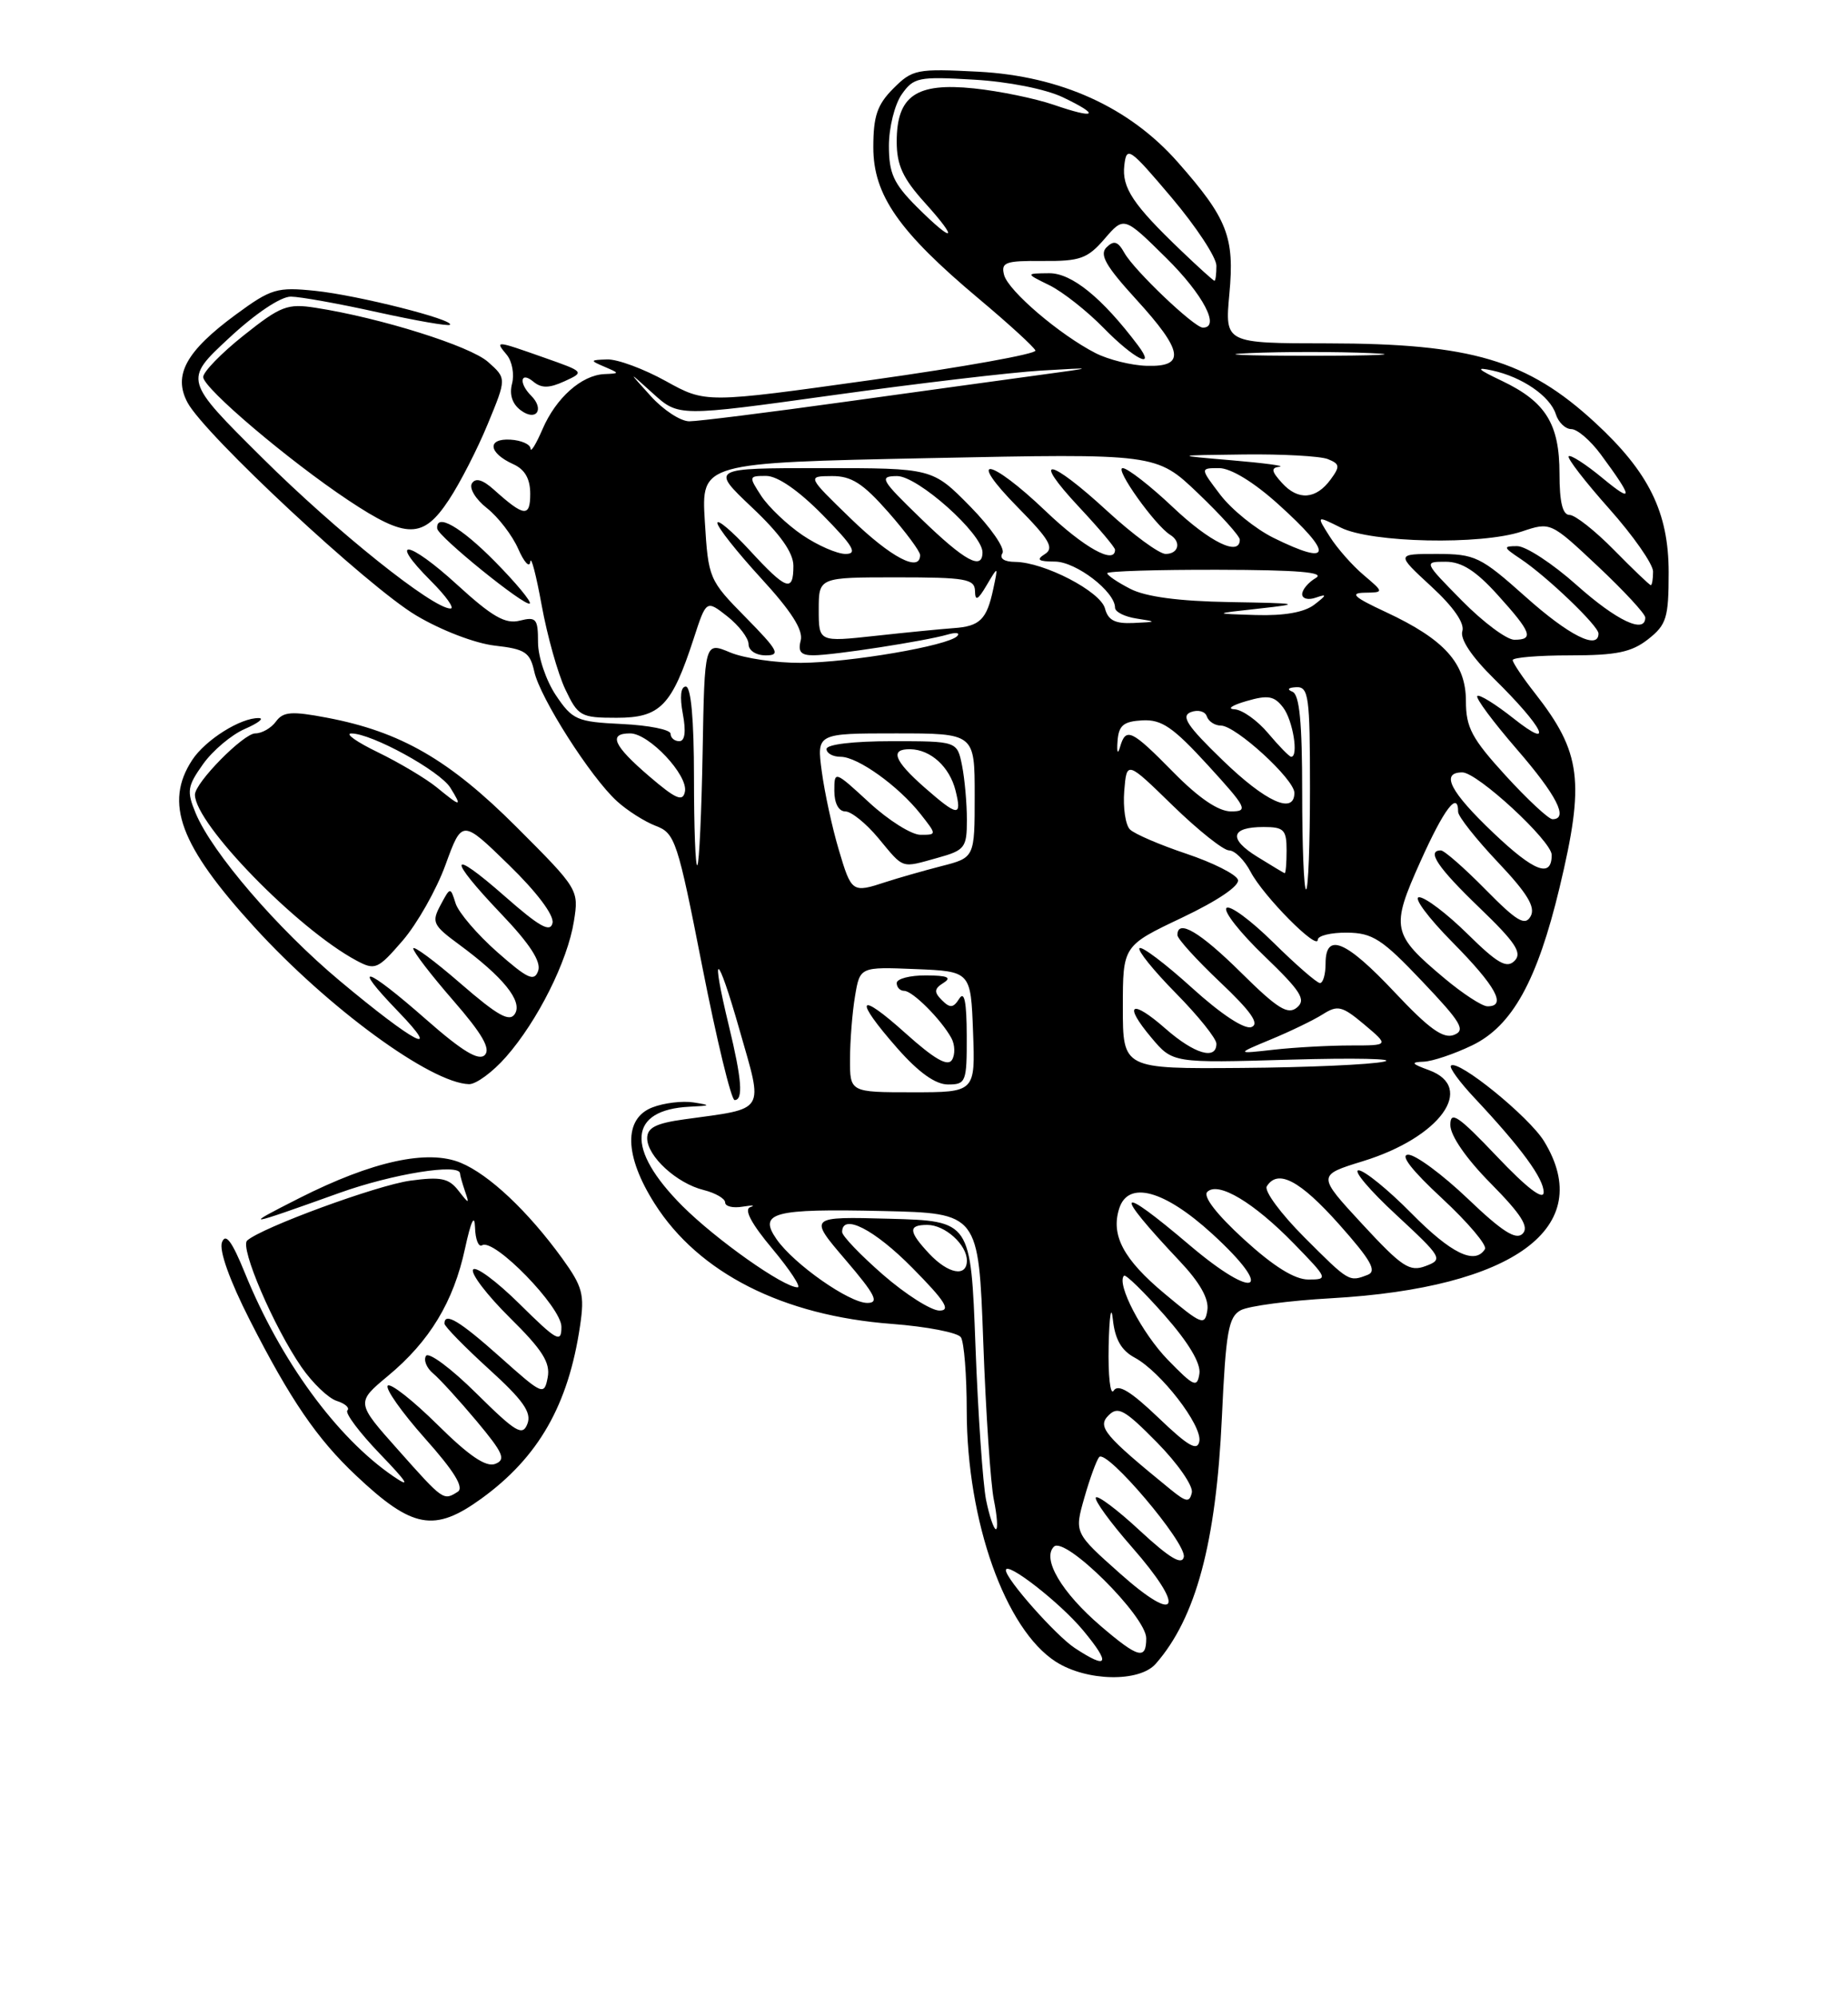 <?xml version="1.0" encoding="UTF-8" standalone="no"?>
<!DOCTYPE svg PUBLIC "-//W3C//DTD SVG 1.1//EN" "http://www.w3.org/Graphics/SVG/1.1/DTD/svg11.dtd" >
<svg xmlns="http://www.w3.org/2000/svg" xmlns:xlink="http://www.w3.org/1999/xlink" version="1.1" viewBox="0 0 237 256">
 <g >
 <path fill="currentColor"
d=" M 148.22 213.25 C 153.37 207.39 155.96 197.74 156.70 181.71 C 157.21 170.68 157.54 168.78 159.13 167.93 C 160.14 167.39 165.36 166.70 170.73 166.40 C 194.20 165.07 204.75 157.30 198.03 146.29 C 196.11 143.14 186.96 135.71 186.08 136.59 C 185.83 136.84 187.21 138.72 189.14 140.77 C 195.09 147.11 198.00 151.08 197.97 152.83 C 197.94 153.90 195.78 152.24 191.97 148.22 C 186.98 142.98 186.00 142.32 186.00 144.19 C 186.00 145.56 188.04 148.51 191.21 151.71 C 195.11 155.66 196.13 157.27 195.27 158.13 C 194.42 158.98 192.65 157.86 188.23 153.63 C 184.98 150.54 181.55 148.00 180.60 148.00 C 179.50 148.00 181.04 149.99 184.94 153.60 C 188.27 156.69 190.74 159.61 190.44 160.10 C 189.16 162.16 186.11 160.68 181.00 155.50 C 178.01 152.47 174.96 150.00 174.23 150.00 C 173.49 150.00 175.65 152.56 179.04 155.69 C 184.97 161.19 185.10 161.42 182.84 162.27 C 180.78 163.05 179.80 162.40 174.71 156.90 C 168.92 150.64 168.92 150.64 174.80 148.83 C 184.69 145.79 189.33 139.38 183.25 137.16 C 181.00 136.34 180.88 136.14 182.56 136.08 C 183.70 136.04 186.51 135.09 188.81 133.98 C 193.94 131.50 197.14 125.72 200.01 113.76 C 203.27 100.14 202.80 96.45 196.86 88.86 C 195.28 86.85 194.00 84.94 194.00 84.61 C 194.00 84.27 197.31 84.00 201.37 84.00 C 207.30 84.00 209.24 83.60 211.37 81.93 C 213.73 80.07 214.00 79.19 214.00 73.36 C 214.00 65.68 211.47 60.53 204.57 54.17 C 195.87 46.15 188.71 44.03 170.29 44.01 C 157.08 44.00 157.08 44.00 157.66 37.69 C 158.35 30.39 157.42 28.01 151.05 20.79 C 144.84 13.74 136.04 9.75 125.48 9.19 C 117.58 8.78 117.02 8.89 114.58 11.33 C 112.50 13.41 112.00 14.87 112.00 18.88 C 112.00 25.01 115.27 29.69 125.54 38.30 C 129.37 41.51 132.63 44.49 132.79 44.93 C 132.94 45.36 123.49 47.06 111.79 48.70 C 90.50 51.68 90.50 51.68 85.38 48.84 C 82.56 47.28 79.19 46.03 77.88 46.07 C 75.66 46.14 75.63 46.20 77.50 47.00 C 79.50 47.86 79.50 47.86 77.50 47.95 C 74.57 48.09 71.30 51.01 69.58 55.00 C 68.75 56.92 68.06 58.05 68.04 57.50 C 68.02 56.95 66.85 56.43 65.45 56.35 C 62.42 56.18 62.64 58.05 65.81 59.49 C 67.31 60.16 68.00 61.36 68.00 63.30 C 68.00 66.33 67.22 66.25 63.36 62.78 C 61.90 61.47 60.99 61.21 60.52 61.96 C 60.14 62.58 61.01 64.01 62.46 65.14 C 63.90 66.28 65.70 68.62 66.46 70.35 C 67.22 72.08 67.91 72.83 68.01 72.00 C 68.10 71.17 68.76 73.69 69.47 77.59 C 70.18 81.49 71.54 86.33 72.49 88.34 C 74.14 91.81 74.48 92.00 79.09 92.00 C 84.67 92.00 86.15 90.48 88.96 81.86 C 90.58 76.88 90.58 76.88 93.29 79.01 C 94.78 80.19 96.00 81.79 96.00 82.57 C 96.00 83.38 96.96 84.00 98.21 84.00 C 100.14 84.00 99.81 83.38 95.64 79.14 C 90.92 74.35 90.84 74.16 90.39 66.80 C 89.94 59.32 89.94 59.32 119.12 58.72 C 148.30 58.12 148.30 58.12 153.65 63.23 C 156.59 66.04 159.00 68.71 159.00 69.17 C 159.00 71.37 155.18 69.51 150.41 65.00 C 147.50 62.25 144.60 60.00 143.98 60.00 C 142.89 60.00 148.13 67.34 150.07 68.55 C 151.53 69.44 151.16 71.00 149.49 71.00 C 148.66 71.00 145.29 68.52 142.00 65.50 C 134.55 58.65 132.13 58.29 138.36 64.96 C 140.91 67.68 143.00 70.16 143.00 70.46 C 143.00 72.42 139.01 70.20 134.09 65.50 C 126.86 58.61 123.81 58.21 130.54 65.04 C 134.60 69.16 135.23 70.25 134.00 71.02 C 132.85 71.75 133.14 71.97 135.30 71.98 C 138.01 72.00 143.00 75.83 143.00 77.89 C 143.00 78.43 144.24 79.05 145.75 79.28 C 148.40 79.69 148.39 79.71 145.37 79.85 C 143.00 79.96 142.11 79.51 141.71 77.99 C 141.13 75.80 133.92 72.06 130.19 72.02 C 128.78 72.01 128.14 71.58 128.56 70.90 C 128.93 70.30 127.06 67.60 124.41 64.90 C 119.58 60.00 119.58 60.00 105.35 60.00 C 91.12 60.00 91.12 60.00 96.43 65.03 C 100.07 68.46 101.75 70.84 101.75 72.53 C 101.75 75.97 100.86 75.66 96.13 70.52 C 93.86 68.06 92.00 66.49 92.00 67.03 C 92.00 67.57 94.52 70.75 97.59 74.10 C 101.49 78.34 103.03 80.76 102.69 82.09 C 102.31 83.54 102.71 84.00 104.34 83.99 C 106.93 83.98 118.68 82.16 121.50 81.34 C 122.60 81.02 123.17 81.10 122.76 81.53 C 121.58 82.77 109.03 84.92 102.72 84.96 C 99.54 84.98 95.46 84.38 93.65 83.63 C 90.36 82.25 90.36 82.25 90.11 96.36 C 89.97 104.12 89.67 110.66 89.43 110.90 C 89.19 111.14 89.00 106.08 89.00 99.67 C 89.00 92.22 88.62 88.00 87.95 88.00 C 87.30 88.00 87.16 89.31 87.57 91.50 C 88.00 93.79 87.84 95.00 87.11 95.00 C 86.50 95.00 86.00 94.57 86.00 94.05 C 86.00 93.52 83.20 92.96 79.78 92.80 C 73.97 92.52 73.42 92.28 71.28 89.10 C 70.03 87.23 69.00 84.19 69.00 82.33 C 69.00 79.30 68.77 79.02 66.66 79.55 C 64.80 80.02 63.12 79.05 58.62 74.94 C 52.36 69.21 49.63 68.83 55.27 74.47 C 57.21 76.41 58.34 78.00 57.78 78.00 C 55.50 78.00 43.14 68.12 33.66 58.71 C 23.58 48.71 23.58 48.71 29.34 43.36 C 32.74 40.19 36.00 38.01 37.30 38.02 C 38.51 38.03 43.52 38.93 48.42 40.02 C 53.33 41.10 57.50 41.83 57.70 41.63 C 58.34 40.99 45.87 37.84 40.45 37.28 C 35.52 36.77 34.78 36.99 30.27 40.30 C 23.86 45.01 22.17 48.08 24.05 51.60 C 26.27 55.74 47.14 75.17 53.35 78.87 C 56.56 80.79 60.93 82.46 63.45 82.75 C 67.35 83.19 67.97 83.60 68.52 86.08 C 69.26 89.45 75.74 99.61 79.11 102.68 C 80.42 103.88 82.67 105.31 84.11 105.86 C 86.58 106.79 86.90 107.78 90.07 123.92 C 91.92 133.31 93.78 141.00 94.21 141.00 C 95.34 141.00 95.14 138.36 93.48 131.50 C 91.07 121.54 91.95 121.86 94.84 132.00 C 97.91 142.76 98.38 142.00 87.75 143.47 C 84.13 143.97 83.00 144.54 83.00 145.89 C 83.00 148.20 86.79 151.68 90.25 152.53 C 91.76 152.91 93.00 153.63 93.00 154.13 C 93.00 154.63 94.01 154.87 95.25 154.66 C 96.49 154.46 96.93 154.49 96.22 154.72 C 95.38 155.01 96.36 156.85 99.07 160.08 C 101.33 162.79 102.78 165.00 102.29 165.00 C 100.48 165.00 91.86 158.91 87.52 154.58 C 80.20 147.25 80.56 142.24 88.44 141.85 C 91.18 141.72 91.24 141.66 88.94 141.30 C 87.53 141.08 85.17 141.36 83.69 141.93 C 79.95 143.35 80.05 148.12 83.95 154.26 C 89.60 163.17 100.40 168.64 114.40 169.69 C 118.86 170.03 122.83 170.80 123.23 171.40 C 123.64 172.01 123.98 176.26 123.98 180.86 C 124.01 195.02 128.92 208.83 135.41 212.99 C 139.35 215.51 146.12 215.65 148.22 213.25 Z  M 61.75 192.07 C 69.07 186.76 72.89 180.08 74.39 169.94 C 74.99 165.91 74.72 164.92 72.10 161.29 C 67.72 155.25 62.72 150.54 59.09 149.04 C 54.85 147.28 47.76 148.83 38.40 153.56 C 30.97 157.32 31.33 157.27 43.50 152.91 C 50.35 150.45 59.00 149.06 59.00 150.42 C 59.00 150.65 59.29 151.66 59.63 152.67 C 60.22 154.36 60.16 154.36 58.78 152.59 C 57.55 151.01 56.51 150.80 52.61 151.33 C 48.33 151.92 33.60 157.32 31.70 159.00 C 30.72 159.86 35.11 170.08 38.66 175.22 C 40.07 177.26 42.11 179.22 43.19 179.56 C 44.27 179.90 44.88 180.45 44.55 180.78 C 44.22 181.11 46.10 183.62 48.73 186.35 C 52.30 190.06 52.73 190.79 50.44 189.22 C 43.19 184.27 35.97 174.39 31.41 163.17 C 29.75 159.09 28.94 158.00 28.47 159.22 C 28.07 160.26 29.46 164.14 32.04 169.21 C 37.22 179.38 40.65 184.41 45.66 189.12 C 52.89 195.94 55.70 196.45 61.75 192.07 Z  M 64.90 135.46 C 68.96 130.84 72.78 123.20 73.60 118.09 C 74.25 114.05 74.18 113.94 66.25 106.01 C 57.62 97.38 51.38 93.78 41.93 91.99 C 37.40 91.13 36.32 91.21 35.39 92.48 C 34.78 93.32 33.59 94.00 32.74 94.00 C 31.23 94.00 25.00 100.32 25.00 101.86 C 25.00 105.59 38.12 119.05 45.70 123.11 C 48.11 124.40 48.44 124.26 51.64 120.56 C 53.50 118.40 55.98 114.03 57.14 110.83 C 59.26 105.02 59.26 105.02 65.24 110.84 C 68.84 114.34 71.07 117.30 70.86 118.30 C 70.58 119.57 69.19 118.79 64.75 114.89 C 57.54 108.55 57.29 109.81 64.31 117.17 C 67.95 120.98 69.43 123.27 69.02 124.43 C 68.52 125.86 67.68 125.47 63.77 122.03 C 61.21 119.77 58.81 116.97 58.43 115.79 C 57.76 113.66 57.75 113.66 56.49 116.02 C 55.33 118.19 55.51 118.59 58.86 121.05 C 64.54 125.23 67.04 128.32 66.04 129.94 C 65.36 131.04 63.86 130.21 59.08 126.07 C 55.74 123.17 53.00 121.15 53.00 121.57 C 53.00 122.00 55.31 125.00 58.13 128.24 C 61.83 132.49 62.96 134.44 62.17 135.23 C 61.39 136.01 59.28 134.74 54.64 130.66 C 46.85 123.82 44.90 123.26 51.04 129.62 C 56.88 135.67 53.18 133.74 43.58 125.72 C 35.57 119.03 27.19 109.28 25.09 104.22 C 23.93 101.41 24.02 100.78 26.04 97.94 C 27.28 96.20 29.69 94.17 31.40 93.43 C 33.10 92.69 33.92 92.06 33.20 92.04 C 30.89 91.97 26.34 94.83 24.65 97.41 C 21.04 102.92 23.06 108.36 32.62 118.83 C 42.09 129.21 55.24 138.82 60.15 138.96 C 61.05 138.98 63.19 137.41 64.90 135.46 Z  M 63.48 71.98 C 59.08 67.52 55.88 65.69 56.07 67.75 C 56.17 68.77 67.39 77.84 67.94 77.35 C 68.18 77.13 66.17 74.71 63.48 71.98 Z  M 57.56 64.08 C 58.99 61.93 61.24 57.54 62.56 54.33 C 64.97 48.50 64.97 48.50 62.59 46.39 C 60.30 44.35 48.80 40.74 40.49 39.45 C 36.86 38.88 36.00 39.21 31.24 43.00 C 28.36 45.29 26.03 47.69 26.06 48.34 C 26.13 49.80 37.03 59.04 44.70 64.14 C 52.15 69.09 54.26 69.08 57.56 64.08 Z  M 68.11 50.71 C 66.50 49.10 66.74 47.54 68.39 48.91 C 69.44 49.78 70.42 49.77 72.39 48.87 C 74.99 47.68 74.97 47.66 69.79 45.84 C 63.50 43.62 63.44 43.62 65.00 45.49 C 65.68 46.32 65.98 47.97 65.67 49.17 C 65.30 50.58 65.70 51.79 66.80 52.60 C 68.77 54.06 69.87 52.47 68.11 50.71 Z  M 137.82 211.22 C 135.40 209.62 129.00 202.40 129.00 201.26 C 129.00 200.01 135.91 205.38 138.88 208.94 C 142.50 213.29 142.14 214.07 137.82 211.22 Z  M 141.15 208.40 C 136.15 204.11 133.60 199.80 135.16 198.24 C 136.57 196.83 147.00 207.18 147.00 209.98 C 147.00 212.80 145.98 212.53 141.15 208.40 Z  M 143.64 201.68 C 137.78 196.47 137.78 196.47 139.06 191.98 C 139.76 189.52 140.62 187.17 140.96 186.76 C 141.89 185.65 152.19 197.79 151.82 199.56 C 151.59 200.66 150.00 199.71 146.21 196.21 C 143.31 193.51 140.75 191.60 140.54 191.94 C 140.32 192.29 142.40 195.14 145.15 198.28 C 152.12 206.22 151.16 208.37 143.64 201.68 Z  M 126.46 192.25 C 126.05 190.19 125.43 181.30 125.10 172.50 C 124.50 156.50 124.50 156.50 114.10 156.21 C 103.69 155.93 103.69 155.93 108.42 161.46 C 112.27 165.96 112.79 167.00 111.23 167.00 C 108.91 167.00 101.85 162.05 99.61 158.86 C 97.20 155.41 99.13 154.90 113.22 155.22 C 125.50 155.50 125.50 155.50 126.10 172.00 C 126.43 181.07 127.04 190.19 127.46 192.25 C 127.88 194.31 128.00 196.00 127.72 196.00 C 127.45 196.00 126.88 194.31 126.46 192.25 Z  M 150.05 190.85 C 141.61 183.97 140.70 182.88 142.16 181.42 C 143.38 180.19 144.23 180.67 148.38 184.88 C 151.03 187.57 153.04 190.46 152.85 191.31 C 152.55 192.62 152.13 192.55 150.05 190.85 Z  M 148.56 181.71 C 145.01 178.32 143.40 177.34 142.83 178.24 C 142.39 178.93 142.10 176.35 142.18 172.50 C 142.27 168.65 142.51 167.12 142.72 169.11 C 142.99 171.66 143.81 173.09 145.50 174.00 C 148.85 175.79 154.20 182.71 153.81 184.74 C 153.56 186.05 152.37 185.36 148.56 181.71 Z  M 149.78 174.30 C 146.46 170.89 143.14 164.53 144.15 163.51 C 144.37 163.30 146.70 165.58 149.34 168.57 C 152.43 172.08 154.02 174.74 153.82 176.07 C 153.53 177.91 153.12 177.73 149.78 174.30 Z  M 149.34 165.80 C 144.09 161.42 142.44 158.34 143.53 154.91 C 144.68 151.27 149.31 152.52 155.47 158.15 C 163.60 165.58 161.10 166.83 152.58 159.61 C 143.15 151.60 142.61 152.44 151.28 161.63 C 153.88 164.38 155.06 166.48 154.84 167.93 C 154.52 169.96 154.15 169.82 149.34 165.80 Z  M 113.25 163.39 C 110.36 160.87 108.00 158.41 108.00 157.91 C 108.00 155.46 112.12 157.56 117.00 162.50 C 121.21 166.76 121.99 167.99 120.47 167.98 C 119.38 167.96 116.14 165.90 113.25 163.39 Z  M 159.53 158.85 C 156.03 155.65 154.25 153.35 154.83 152.77 C 156.22 151.38 160.80 154.12 165.96 159.42 C 170.32 163.90 170.36 164.00 167.79 164.00 C 166.02 164.00 163.32 162.31 159.53 158.85 Z  M 167.25 158.56 C 164.26 155.56 162.10 152.64 162.46 152.06 C 163.87 149.79 166.71 151.29 171.73 156.92 C 175.83 161.53 176.62 162.93 175.40 163.40 C 173.00 164.32 173.04 164.35 167.25 158.56 Z  M 119.17 160.69 C 116.50 157.83 116.44 157.00 118.93 157.00 C 121.19 157.00 124.00 159.53 124.00 161.57 C 124.00 163.73 121.62 163.29 119.17 160.69 Z  M 109.01 135.75 C 109.02 133.41 109.30 129.79 109.65 127.71 C 110.28 123.92 110.28 123.92 117.39 124.21 C 124.50 124.50 124.50 124.50 124.79 132.25 C 125.08 140.00 125.08 140.00 117.04 140.00 C 109.00 140.00 109.00 140.00 109.01 135.75 Z  M 123.98 132.75 C 123.97 128.44 123.68 126.96 123.03 127.99 C 122.26 129.21 121.84 129.24 120.80 128.20 C 119.76 127.16 119.79 126.74 121.01 125.97 C 122.10 125.28 121.49 125.03 118.75 125.02 C 116.69 125.01 115.00 125.45 115.00 126.00 C 115.00 126.55 115.43 127.00 115.96 127.00 C 117.04 127.00 120.71 130.68 122.01 133.05 C 122.48 133.91 122.51 135.17 122.09 135.85 C 121.55 136.74 119.83 135.75 116.16 132.46 C 109.98 126.90 109.41 127.91 115.08 134.36 C 117.82 137.47 119.97 139.00 121.58 139.00 C 123.88 139.00 124.00 138.70 123.98 132.75 Z  M 144.00 129.11 C 144.00 121.22 144.00 121.22 151.59 117.62 C 156.18 115.44 159.01 113.52 158.76 112.76 C 158.54 112.07 155.56 110.57 152.16 109.43 C 148.75 108.29 145.49 106.89 144.91 106.31 C 144.34 105.74 144.01 103.52 144.18 101.38 C 144.50 97.50 144.50 97.50 150.40 103.25 C 153.65 106.41 156.90 109.00 157.63 109.00 C 158.35 109.00 159.60 110.24 160.39 111.75 C 162.01 114.85 169.00 121.91 169.00 120.45 C 169.00 119.93 170.69 119.52 172.75 119.54 C 176.02 119.57 177.25 120.36 182.38 125.77 C 187.41 131.06 188.00 132.06 186.46 132.65 C 185.09 133.18 183.25 131.85 178.85 127.17 C 172.59 120.52 170.00 119.44 170.00 123.50 C 170.00 124.88 169.68 126.00 169.28 126.00 C 168.89 126.00 166.20 123.66 163.31 120.81 C 160.41 117.95 157.71 115.96 157.29 116.38 C 156.87 116.80 159.05 119.57 162.15 122.54 C 166.85 127.06 167.53 128.14 166.33 129.14 C 165.16 130.11 163.84 129.29 159.17 124.67 C 153.88 119.44 151.00 117.74 151.00 119.85 C 151.00 120.33 153.47 123.04 156.48 125.89 C 160.44 129.64 161.56 131.23 160.50 131.64 C 159.61 131.98 156.61 130.01 152.85 126.60 C 149.45 123.52 146.43 121.24 146.14 121.53 C 145.85 121.81 147.95 124.41 150.81 127.31 C 153.66 130.20 156.00 133.11 156.00 133.78 C 156.00 135.92 153.18 135.09 149.50 131.87 C 145.07 127.98 143.99 128.64 147.66 133.00 C 150.40 136.26 150.40 136.26 165.45 135.82 C 173.73 135.58 179.15 135.70 177.50 136.07 C 175.85 136.45 167.64 136.82 159.25 136.88 C 144.00 137.00 144.00 137.00 144.00 129.11 Z  M 163.00 133.22 C 165.47 132.20 168.47 130.75 169.65 130.00 C 171.56 128.79 172.13 128.94 174.97 131.32 C 178.15 134.00 178.15 134.00 173.22 134.00 C 170.50 134.00 166.08 134.24 163.39 134.54 C 158.50 135.09 158.50 135.09 163.00 133.22 Z  M 185.23 125.38 C 178.49 119.73 178.33 118.95 182.17 110.41 C 185.20 103.66 187.00 101.30 187.00 104.06 C 187.00 104.64 189.29 107.54 192.09 110.50 C 195.88 114.50 196.95 116.27 196.30 117.44 C 195.58 118.72 194.55 118.11 190.50 114.00 C 187.79 111.25 185.22 109.00 184.79 109.00 C 182.90 109.00 184.38 111.20 189.75 116.36 C 194.37 120.80 195.25 122.14 194.24 123.15 C 193.23 124.17 192.05 123.49 188.21 119.71 C 185.58 117.12 182.79 115.00 182.00 115.00 C 181.21 115.00 183.14 117.60 186.28 120.78 C 191.86 126.42 193.28 129.02 190.75 128.98 C 190.06 128.97 187.58 127.35 185.23 125.38 Z  M 107.56 108.88 C 106.72 106.07 105.75 101.57 105.39 98.88 C 104.74 94.00 104.74 94.00 114.87 94.00 C 125.00 94.00 125.00 94.00 125.00 101.96 C 125.00 109.92 125.00 109.92 120.75 111.01 C 118.41 111.61 115.20 112.53 113.60 113.05 C 109.28 114.47 109.20 114.41 107.56 108.88 Z  M 120.25 109.95 C 123.75 108.98 124.00 108.65 124.00 105.08 C 124.00 102.97 123.72 99.84 123.38 98.12 C 122.75 95.00 122.75 95.00 114.38 95.00 C 109.46 95.00 106.00 95.41 106.00 96.00 C 106.00 96.55 106.81 97.00 107.81 97.00 C 110.00 97.00 115.22 100.74 118.06 104.34 C 120.15 107.00 120.15 107.00 118.05 107.00 C 116.90 107.00 113.94 105.14 111.48 102.87 C 107.02 98.77 107.00 98.76 107.00 101.37 C 107.00 102.96 107.56 104.00 108.40 104.00 C 109.17 104.00 111.08 105.54 112.65 107.43 C 115.98 111.44 115.49 111.27 120.25 109.95 Z  M 167.00 101.58 C 167.00 92.59 166.66 89.03 165.75 88.66 C 165.00 88.36 165.20 88.13 166.25 88.08 C 167.83 88.01 168.00 89.26 168.00 101.00 C 168.00 108.15 167.78 114.00 167.50 114.00 C 167.22 114.00 167.00 108.41 167.00 101.58 Z  M 161.25 109.82 C 157.50 107.51 157.82 106.00 162.06 106.00 C 164.66 106.00 165.00 106.35 165.00 109.00 C 165.00 110.65 164.89 111.96 164.75 111.92 C 164.61 111.87 163.04 110.93 161.25 109.82 Z  M 191.55 106.78 C 185.97 101.48 184.69 99.00 187.54 99.00 C 189.47 99.00 199.00 107.80 199.00 109.58 C 199.00 112.58 196.78 111.75 191.55 106.78 Z  M 193.10 99.42 C 188.76 94.67 188.00 93.25 188.00 89.87 C 188.00 85.01 185.25 81.96 177.75 78.46 C 173.64 76.55 173.04 76.01 175.00 75.97 C 177.50 75.93 177.50 75.93 174.89 73.71 C 173.45 72.50 171.49 70.28 170.54 68.78 C 168.81 66.06 168.81 66.06 171.96 67.63 C 175.87 69.58 189.93 69.88 195.18 68.12 C 198.86 66.89 198.86 66.89 204.93 72.59 C 208.27 75.73 211.00 78.68 211.00 79.15 C 211.00 81.30 207.34 79.57 202.21 75.00 C 199.13 72.25 195.69 70.00 194.58 70.00 C 192.73 70.00 192.77 70.14 195.03 71.65 C 198.40 73.90 205.00 80.22 205.00 81.20 C 205.00 83.36 201.21 81.46 195.66 76.50 C 189.86 71.33 189.19 71.01 184.27 71.00 C 179.04 71.00 179.04 71.00 183.54 75.15 C 186.40 77.78 187.86 79.88 187.54 80.90 C 187.22 81.90 188.74 84.18 191.61 87.00 C 197.97 93.25 199.48 96.34 194.09 92.07 C 191.79 90.25 189.71 88.96 189.46 89.21 C 189.21 89.46 191.48 92.51 194.50 96.00 C 199.65 101.94 201.21 105.00 199.10 105.00 C 198.61 105.00 195.91 102.49 193.10 99.42 Z  M 150.50 99.00 C 145.09 93.50 144.39 93.17 143.64 95.75 C 143.35 96.76 143.21 96.44 143.32 95.00 C 143.47 92.97 144.07 92.47 146.50 92.33 C 148.98 92.20 150.43 93.19 154.91 98.08 C 159.91 103.55 160.13 104.00 157.87 104.00 C 156.26 104.00 153.75 102.30 150.50 99.00 Z  M 83.25 99.49 C 78.65 95.55 77.97 94.00 80.81 94.00 C 83.23 94.00 88.27 99.36 87.84 101.47 C 87.57 102.81 86.68 102.43 83.25 99.49 Z  M 156.79 97.43 C 152.23 93.02 151.41 91.78 152.73 91.27 C 153.64 90.93 154.56 91.17 154.77 91.82 C 154.99 92.47 155.80 93.00 156.58 93.00 C 158.48 93.00 166.00 99.88 166.00 101.62 C 166.00 104.46 162.32 102.79 156.79 97.43 Z  M 162.65 94.00 C 161.27 92.35 159.31 90.96 158.31 90.91 C 157.32 90.86 158.01 90.39 159.85 89.86 C 162.63 89.05 163.43 89.20 164.57 90.70 C 165.81 92.34 166.57 97.00 165.59 97.00 C 165.36 97.00 164.04 95.65 162.65 94.00 Z  M 105.00 78.14 C 105.00 74.00 105.00 74.00 115.00 74.00 C 123.84 74.00 125.00 74.20 125.04 75.75 C 125.06 77.10 125.41 76.92 126.54 75.00 C 128.02 72.50 128.02 72.50 127.38 75.50 C 126.55 79.41 125.67 80.28 122.29 80.51 C 120.76 80.62 116.24 81.06 112.25 81.50 C 105.00 82.29 105.00 82.29 105.00 78.14 Z  M 187.50 77.00 C 182.58 72.01 182.58 72.00 185.40 72.00 C 187.46 72.00 189.28 73.16 192.07 76.25 C 196.41 81.05 196.77 82.00 194.21 82.00 C 193.23 82.00 190.21 79.75 187.50 77.00 Z  M 161.50 78.00 C 167.03 77.39 166.74 77.32 157.70 77.17 C 151.16 77.06 146.92 76.49 144.95 75.47 C 143.33 74.64 142.00 73.74 142.00 73.47 C 142.00 73.21 148.41 73.01 156.25 73.03 C 166.42 73.05 170.00 73.35 168.75 74.08 C 167.79 74.64 167.00 75.58 167.00 76.16 C 167.00 76.74 167.79 76.94 168.75 76.60 C 170.21 76.10 170.18 76.25 168.56 77.50 C 167.29 78.48 164.70 78.94 161.06 78.83 C 155.50 78.66 155.50 78.66 161.50 78.00 Z  M 207.00 70.50 C 204.57 68.03 202.00 66.00 201.29 66.00 C 200.40 66.00 200.00 64.37 200.00 60.72 C 200.00 54.34 198.24 51.50 192.62 48.82 C 189.46 47.32 189.17 47.01 191.35 47.48 C 195.21 48.31 198.79 50.77 199.53 53.09 C 199.86 54.14 200.76 55.00 201.52 55.00 C 202.28 55.00 203.98 56.46 205.30 58.25 C 209.48 63.91 209.53 64.59 205.52 61.28 C 203.37 59.50 201.42 58.25 201.18 58.48 C 200.95 58.72 203.29 61.74 206.37 65.20 C 209.46 68.67 211.99 72.29 212.00 73.25 C 212.00 74.21 211.87 75.00 211.71 75.00 C 211.55 75.00 209.43 72.97 207.00 70.50 Z  M 109.16 66.52 C 103.50 61.04 103.50 61.04 106.67 61.02 C 109.19 61.00 110.66 61.94 113.92 65.64 C 116.16 68.19 118.00 70.67 118.00 71.14 C 118.00 73.42 114.28 71.47 109.16 66.52 Z  M 118.16 66.52 C 112.93 61.46 112.69 61.04 115.04 61.02 C 117.69 61.00 126.00 68.41 126.00 70.79 C 126.00 73.15 123.75 71.93 118.16 66.52 Z  M 102.90 68.58 C 100.93 67.24 98.57 64.99 97.64 63.58 C 96.00 61.06 96.01 61.00 98.26 61.00 C 99.71 61.00 102.41 62.86 105.50 66.00 C 109.43 69.99 110.03 71.00 108.44 71.00 C 107.36 71.00 104.86 69.91 102.90 68.58 Z  M 163.31 68.93 C 161.01 67.79 157.95 65.31 156.51 63.43 C 153.90 60.00 153.90 60.00 156.34 60.00 C 157.84 60.00 160.77 61.78 163.89 64.59 C 171.07 71.05 170.86 72.66 163.31 68.93 Z  M 164.41 61.90 C 163.04 60.39 162.97 59.96 164.10 59.82 C 164.87 59.72 162.12 59.35 158.00 59.00 C 150.50 58.36 150.50 58.36 159.50 58.25 C 164.45 58.19 169.30 58.46 170.28 58.84 C 171.83 59.46 171.88 59.78 170.66 61.44 C 168.78 64.02 166.48 64.19 164.41 61.90 Z  M 83.44 50.75 C 80.50 47.50 80.50 47.50 83.76 50.45 C 87.03 53.40 87.03 53.40 106.76 50.66 C 117.62 49.15 129.65 47.73 133.50 47.50 C 140.50 47.09 140.50 47.09 133.50 48.04 C 129.65 48.56 118.38 50.12 108.46 51.49 C 98.54 52.87 89.51 54.00 88.40 54.00 C 87.28 54.00 85.05 52.54 83.44 50.75 Z  M 140.50 45.26 C 135.89 42.90 129.31 37.28 128.77 35.24 C 128.35 33.62 128.93 33.41 133.73 33.45 C 138.52 33.49 139.47 33.15 141.66 30.61 C 144.15 27.72 144.15 27.72 149.57 33.07 C 154.31 37.75 156.55 42.03 154.25 41.99 C 153.14 41.97 145.47 34.67 144.21 32.43 C 143.37 30.93 142.86 30.77 141.91 31.70 C 140.97 32.63 141.80 34.09 145.69 38.35 C 151.76 44.99 152.09 47.04 147.08 46.89 C 145.11 46.84 142.15 46.10 140.50 45.26 Z  M 145.93 44.25 C 141.34 38.16 137.44 35.00 134.55 35.02 C 131.50 35.05 131.50 35.05 134.60 36.57 C 136.30 37.41 139.43 39.88 141.55 42.05 C 145.43 46.02 148.38 47.51 145.93 44.25 Z  M 160.25 45.26 C 164.51 45.07 171.49 45.07 175.75 45.26 C 180.01 45.44 176.53 45.60 168.00 45.60 C 159.47 45.60 155.99 45.44 160.25 45.26 Z  M 151.50 32.15 C 145.30 26.23 143.86 24.06 144.19 21.19 C 144.48 18.69 144.84 18.93 150.25 25.32 C 153.41 29.06 156.00 32.99 156.00 34.06 C 156.00 35.13 155.89 35.99 155.75 35.99 C 155.61 35.98 153.70 34.26 151.50 32.15 Z  M 117.53 26.47 C 114.60 23.53 114.00 22.21 114.00 18.69 C 114.00 16.35 114.74 13.39 115.64 12.10 C 117.17 9.92 117.79 9.79 124.89 10.21 C 129.29 10.46 134.10 11.42 136.29 12.46 C 141.20 14.80 140.59 15.31 135.13 13.43 C 132.76 12.62 128.16 11.67 124.90 11.33 C 117.50 10.56 115.00 12.28 115.00 18.15 C 115.00 21.16 115.78 22.86 118.62 26.00 C 123.09 30.95 122.34 31.27 117.53 26.47 Z  M 51.08 185.86 C 45.65 179.77 45.65 179.77 49.76 176.35 C 55.11 171.91 58.17 166.85 59.64 160.01 C 60.40 156.51 60.86 155.52 60.92 157.31 C 60.96 158.85 61.37 159.89 61.83 159.61 C 63.36 158.66 72.00 167.53 72.00 170.06 C 72.00 172.19 71.46 171.90 66.62 167.12 C 63.66 164.20 60.98 162.22 60.67 162.73 C 60.35 163.24 62.48 166.02 65.39 168.90 C 69.56 173.01 70.60 174.65 70.24 176.55 C 69.79 178.89 69.60 178.81 64.19 173.98 C 58.94 169.30 57.00 168.13 57.00 169.65 C 57.00 170.00 59.56 172.62 62.68 175.46 C 67.09 179.46 68.20 181.04 67.64 182.49 C 67.02 184.12 66.17 183.61 61.08 178.58 C 57.87 175.40 54.97 173.24 54.63 173.79 C 54.30 174.33 54.71 175.34 55.54 176.03 C 56.38 176.73 58.89 179.48 61.12 182.14 C 64.54 186.23 64.92 187.09 63.51 187.63 C 62.33 188.09 60.14 186.60 56.11 182.61 C 52.96 179.50 50.09 177.24 49.73 177.60 C 49.37 177.96 51.51 181.00 54.49 184.35 C 58.25 188.56 59.54 190.67 58.71 191.20 C 56.87 192.37 56.87 192.37 51.08 185.86 Z  M 56.00 100.91 C 54.62 99.79 51.25 97.78 48.50 96.44 C 45.75 95.11 44.20 94.02 45.05 94.01 C 47.64 93.99 56.41 98.80 57.76 100.97 C 59.31 103.48 59.13 103.47 56.00 100.91 Z  M 118.53 100.90 C 114.64 97.47 114.09 95.98 116.75 96.03 C 119.36 96.08 121.78 98.29 122.54 101.31 C 123.40 104.75 122.86 104.69 118.53 100.90 Z "/>
</g>
</svg>
